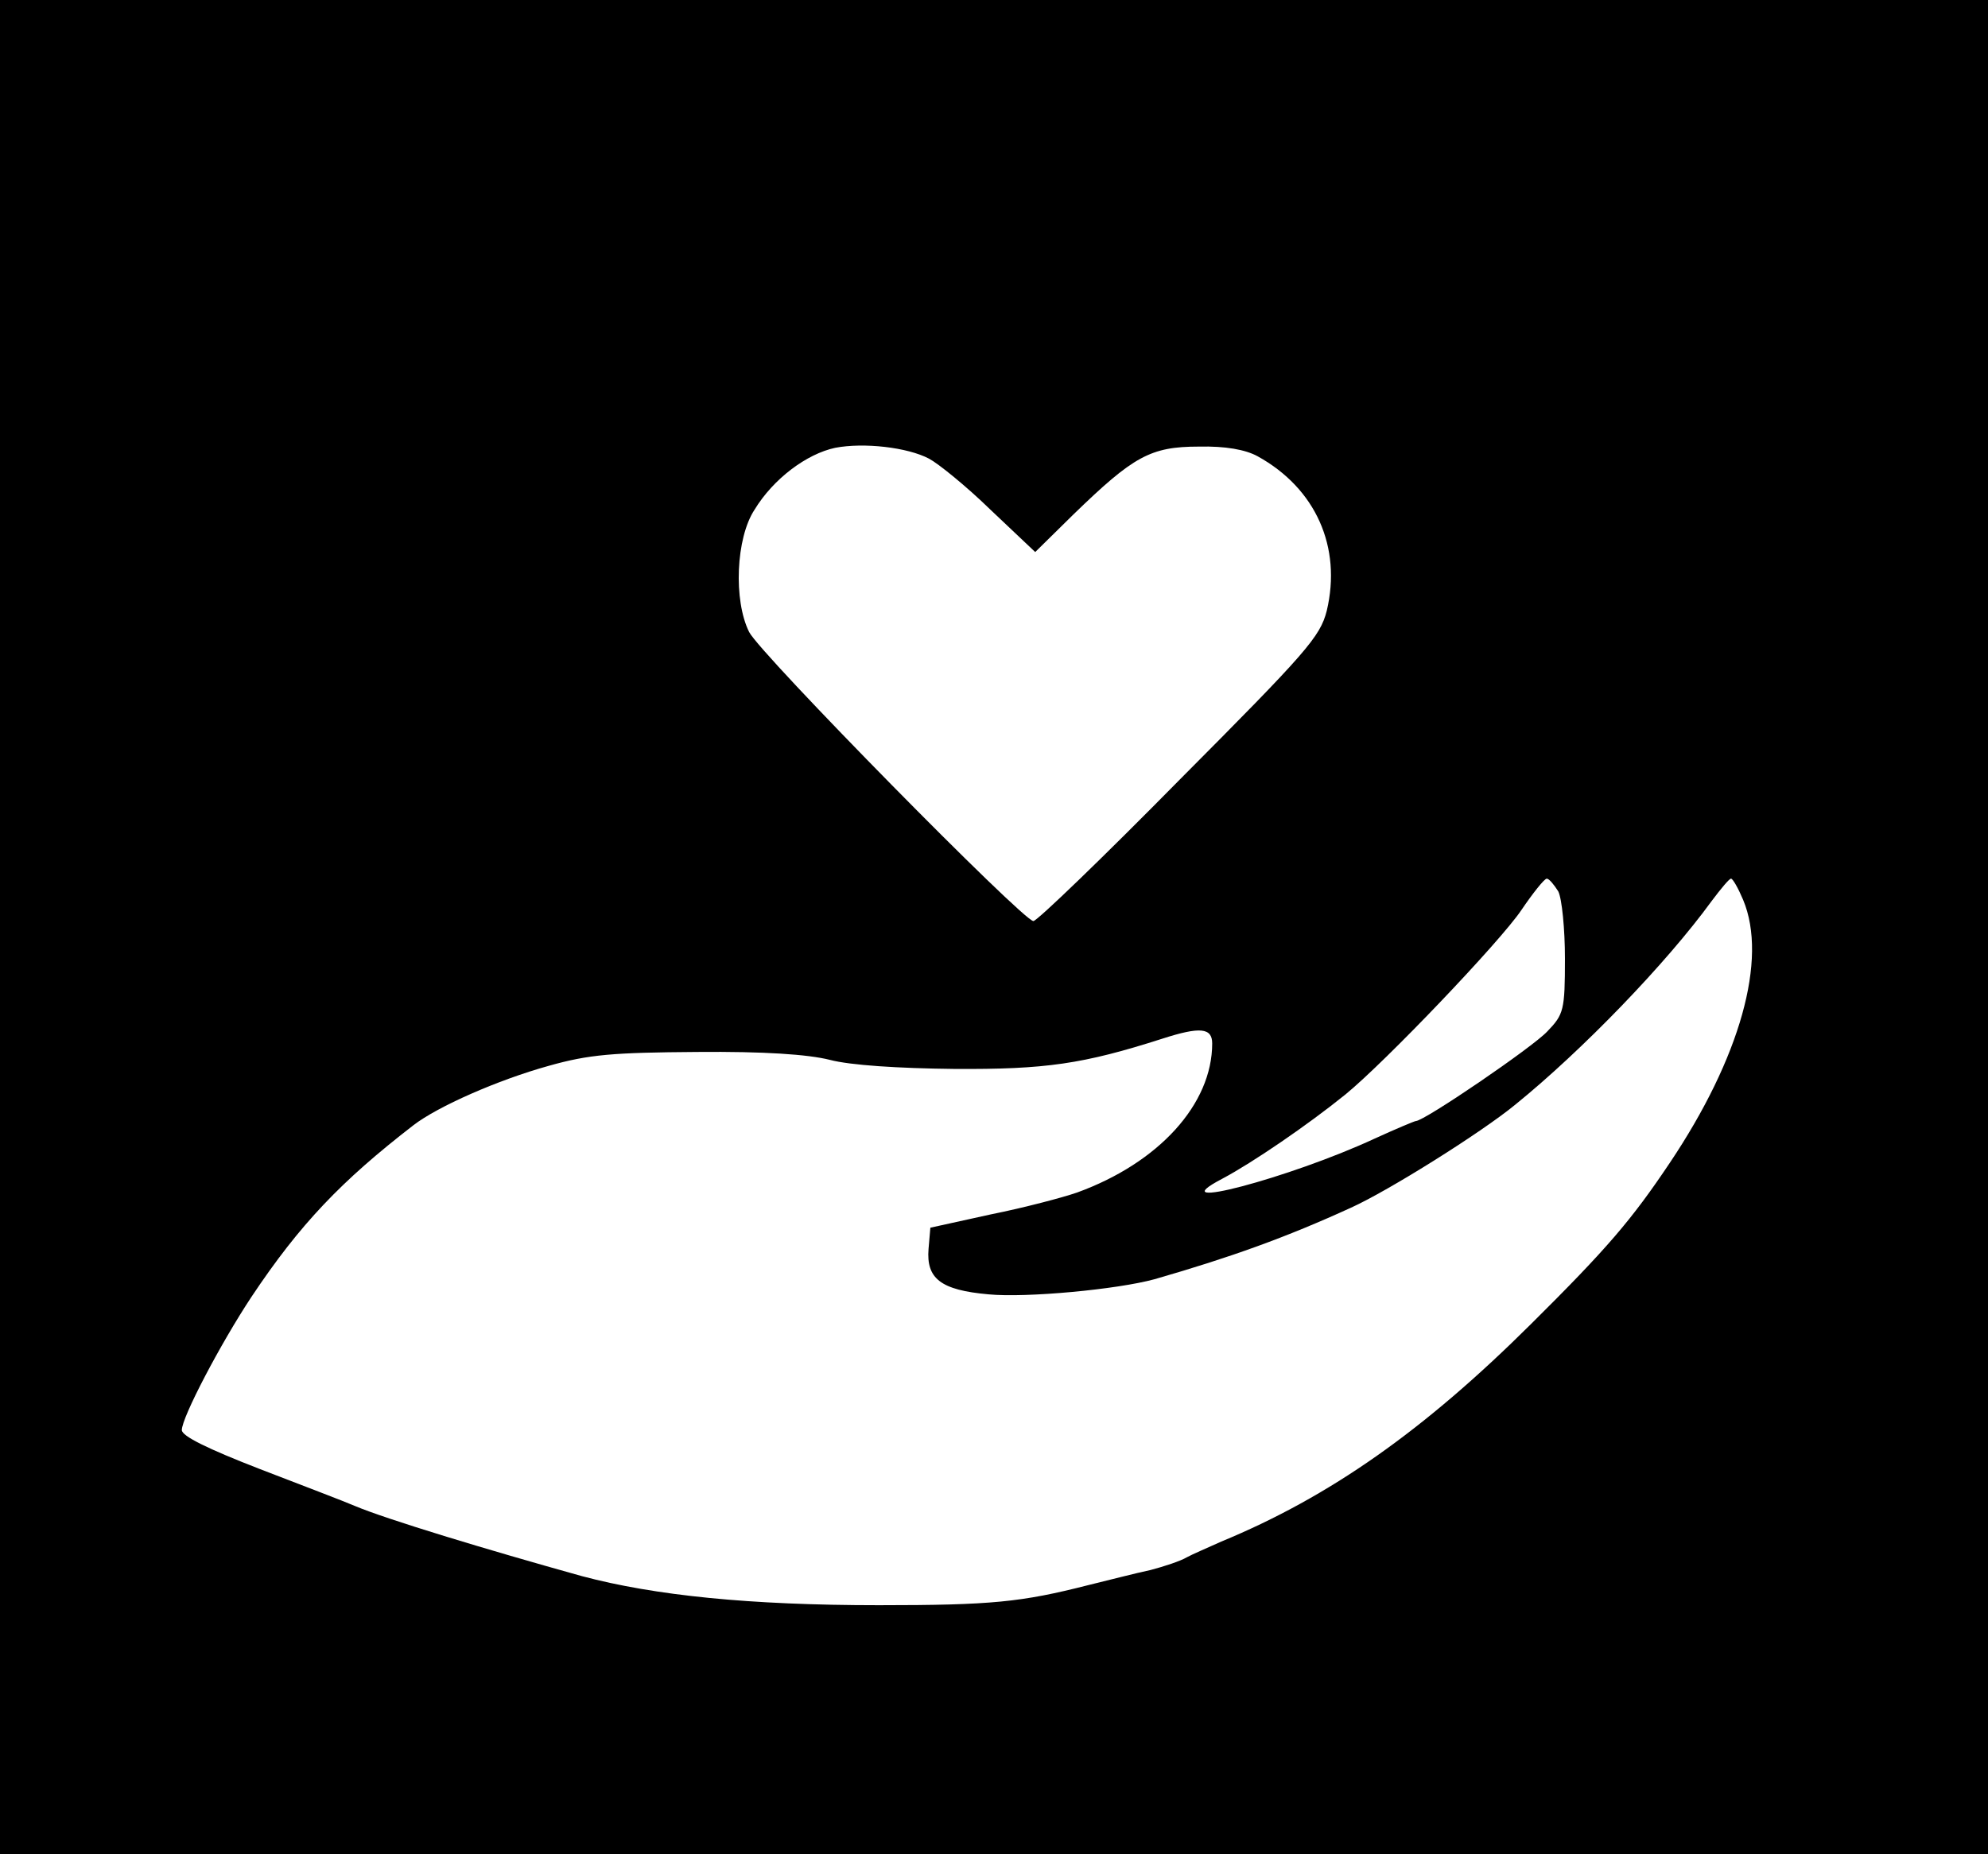 <?xml version="1.0" standalone="no"?>
<!DOCTYPE svg PUBLIC "-//W3C//DTD SVG 20010904//EN"
 "http://www.w3.org/TR/2001/REC-SVG-20010904/DTD/svg10.dtd">
<svg version="1.0" xmlns="http://www.w3.org/2000/svg"
 width="328pt" height="306pt" viewBox="0 0 328 306"
 preserveAspectRatio="xMidYMid meet">

<g transform="translate(0,306) scale(0.1,-0.1)"
fill="#000000" stroke="none">
<path d="M0 1530 l0 -1530 1640 0 1640 0 0 1530 0 1530 -1640 0 -1640 0 0
-1530z m1533 773 c15 -8 61 -45 101 -84 l74 -70 63 62 c99 96 127 112 207 112
44 1 77 -5 97 -16 96 -53 139 -150 114 -255 -11 -43 -33 -68 -243 -279 -126
-128 -235 -233 -241 -233 -17 0 -451 441 -469 477 -26 52 -22 155 9 202 31 51
86 92 133 102 47 9 119 1 155 -18z m1038 -714 c6 -12 11 -62 11 -111 0 -85 -2
-92 -29 -120 -24 -26 -203 -148 -217 -148 -2 0 -33 -13 -68 -29 -140 -65 -360
-123 -251 -66 49 26 140 88 203 139 66 54 255 252 290 304 19 28 38 52 42 52
4 0 12 -10 19 -21z m305 -14 c41 -98 -5 -261 -121 -434 -63 -94 -103 -141
-229 -266 -177 -176 -332 -285 -511 -359 -22 -10 -48 -21 -57 -26 -10 -6 -37
-15 -60 -21 -24 -5 -70 -17 -103 -25 -110 -28 -159 -33 -345 -33 -213 0 -370
16 -490 48 -158 44 -323 94 -375 116 -16 7 -87 34 -157 61 -85 33 -128 54
-128 64 0 21 64 143 115 220 80 120 148 191 267 283 40 31 140 75 223 98 67
19 107 22 245 23 111 1 183 -4 219 -13 34 -9 113 -14 205 -15 151 -1 213 8
344 50 62 20 82 18 82 -8 0 -100 -88 -197 -223 -246 -23 -8 -87 -25 -142 -36
l-100 -22 -3 -35 c-4 -49 20 -68 99 -75 62 -6 212 8 274 25 125 36 217 69 324
118 62 28 215 124 271 170 111 90 249 233 324 336 15 20 29 37 32 37 3 0 12
-16 20 -35z"/>
</g>
</svg>
